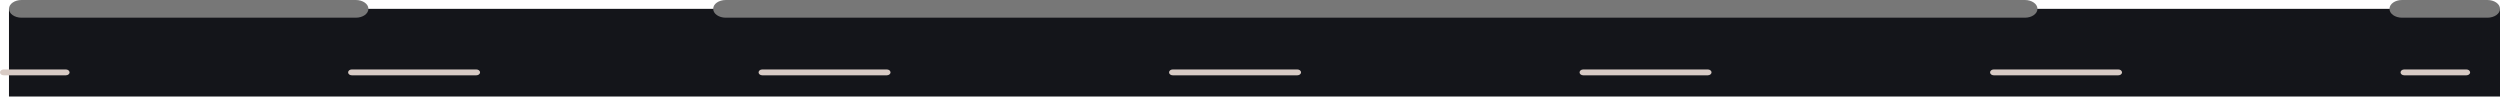 <svg width="1286" height="50" viewBox="0 0 1286 50" fill="none" xmlns="http://www.w3.org/2000/svg">
<path d="M1286 4.552H4.616V49.65H1286V4.552Z" fill="#14151A"/>
<path d="M183.047 0H11.082C7.504 0 4.616 2.032 4.616 4.552C4.616 7.073 7.504 9.105 11.082 9.105H183.047C186.625 9.105 189.513 7.073 189.513 4.552C189.513 2.032 186.625 0 183.047 0Z" fill="#777777"/>
<path d="M1041.61 0H373.331C369.753 0 366.865 2.032 366.865 4.552C366.865 7.073 369.753 9.105 373.331 9.105H1041.61C1045.18 9.105 1048.07 7.073 1048.07 4.552C1048.07 2.032 1045.18 0 1041.61 0Z" fill="#777777"/>
<path d="M1279.53 0H1235.61C1232.03 0 1229.15 2.032 1229.15 4.552C1229.15 7.073 1232.03 9.105 1235.61 9.105H1279.53C1283.11 9.105 1286 7.073 1286 4.552C1286 2.032 1283.11 0 1279.53 0Z" fill="#777777"/>
<path d="M33.876 35.729H1.891C0.854 35.729 0 36.399 0 37.233C0 38.066 0.834 38.736 1.891 38.736H33.897C34.934 38.736 35.788 38.066 35.788 37.233C35.767 36.399 34.934 35.729 33.876 35.729Z" fill="#D8CBC5"/>
<path d="M245.044 35.729H180.951C179.914 35.729 179.06 36.399 179.06 37.233C179.06 38.066 179.894 38.736 180.951 38.736H245.044C246.081 38.736 246.935 38.066 246.935 37.233C246.935 36.399 246.081 35.729 245.044 35.729Z" fill="#D8CBC5"/>
<path d="M456.191 35.729H392.099C391.062 35.729 390.208 36.399 390.208 37.233C390.208 38.066 391.041 38.736 392.099 38.736H456.191C457.228 38.736 458.082 38.066 458.082 37.233C458.082 36.399 457.248 35.729 456.191 35.729Z" fill="#D8CBC5"/>
<path d="M878.507 35.729H814.414C813.377 35.729 812.523 36.399 812.523 37.233C812.523 38.066 813.357 38.736 814.414 38.736H878.507C879.544 38.736 880.398 38.066 880.398 37.233C880.398 36.399 879.544 35.729 878.507 35.729Z" fill="#D8CBC5"/>
<path d="M667.359 35.729H603.246C602.209 35.729 601.355 36.399 601.355 37.233C601.355 38.066 602.189 38.736 603.246 38.736H667.359C668.396 38.736 669.25 38.066 669.25 37.233C669.25 36.399 668.396 35.729 667.359 35.729Z" fill="#D8CBC5"/>
<path d="M1089.68 35.729H1025.58C1024.55 35.729 1023.69 36.399 1023.69 37.233C1023.69 38.066 1024.53 38.736 1025.58 38.736H1089.68C1090.71 38.736 1091.57 38.066 1091.57 37.233C1091.55 36.399 1090.71 35.729 1089.68 35.729Z" fill="#D8CBC5"/>
<path d="M1268.74 35.729H1236.73C1235.69 35.729 1234.84 36.399 1234.84 37.233C1234.84 38.066 1235.67 38.736 1236.73 38.736H1268.74C1269.77 38.736 1270.63 38.066 1270.63 37.233C1270.61 36.399 1269.77 35.729 1268.74 35.729Z" fill="#D8CBC5"/>
</svg>
